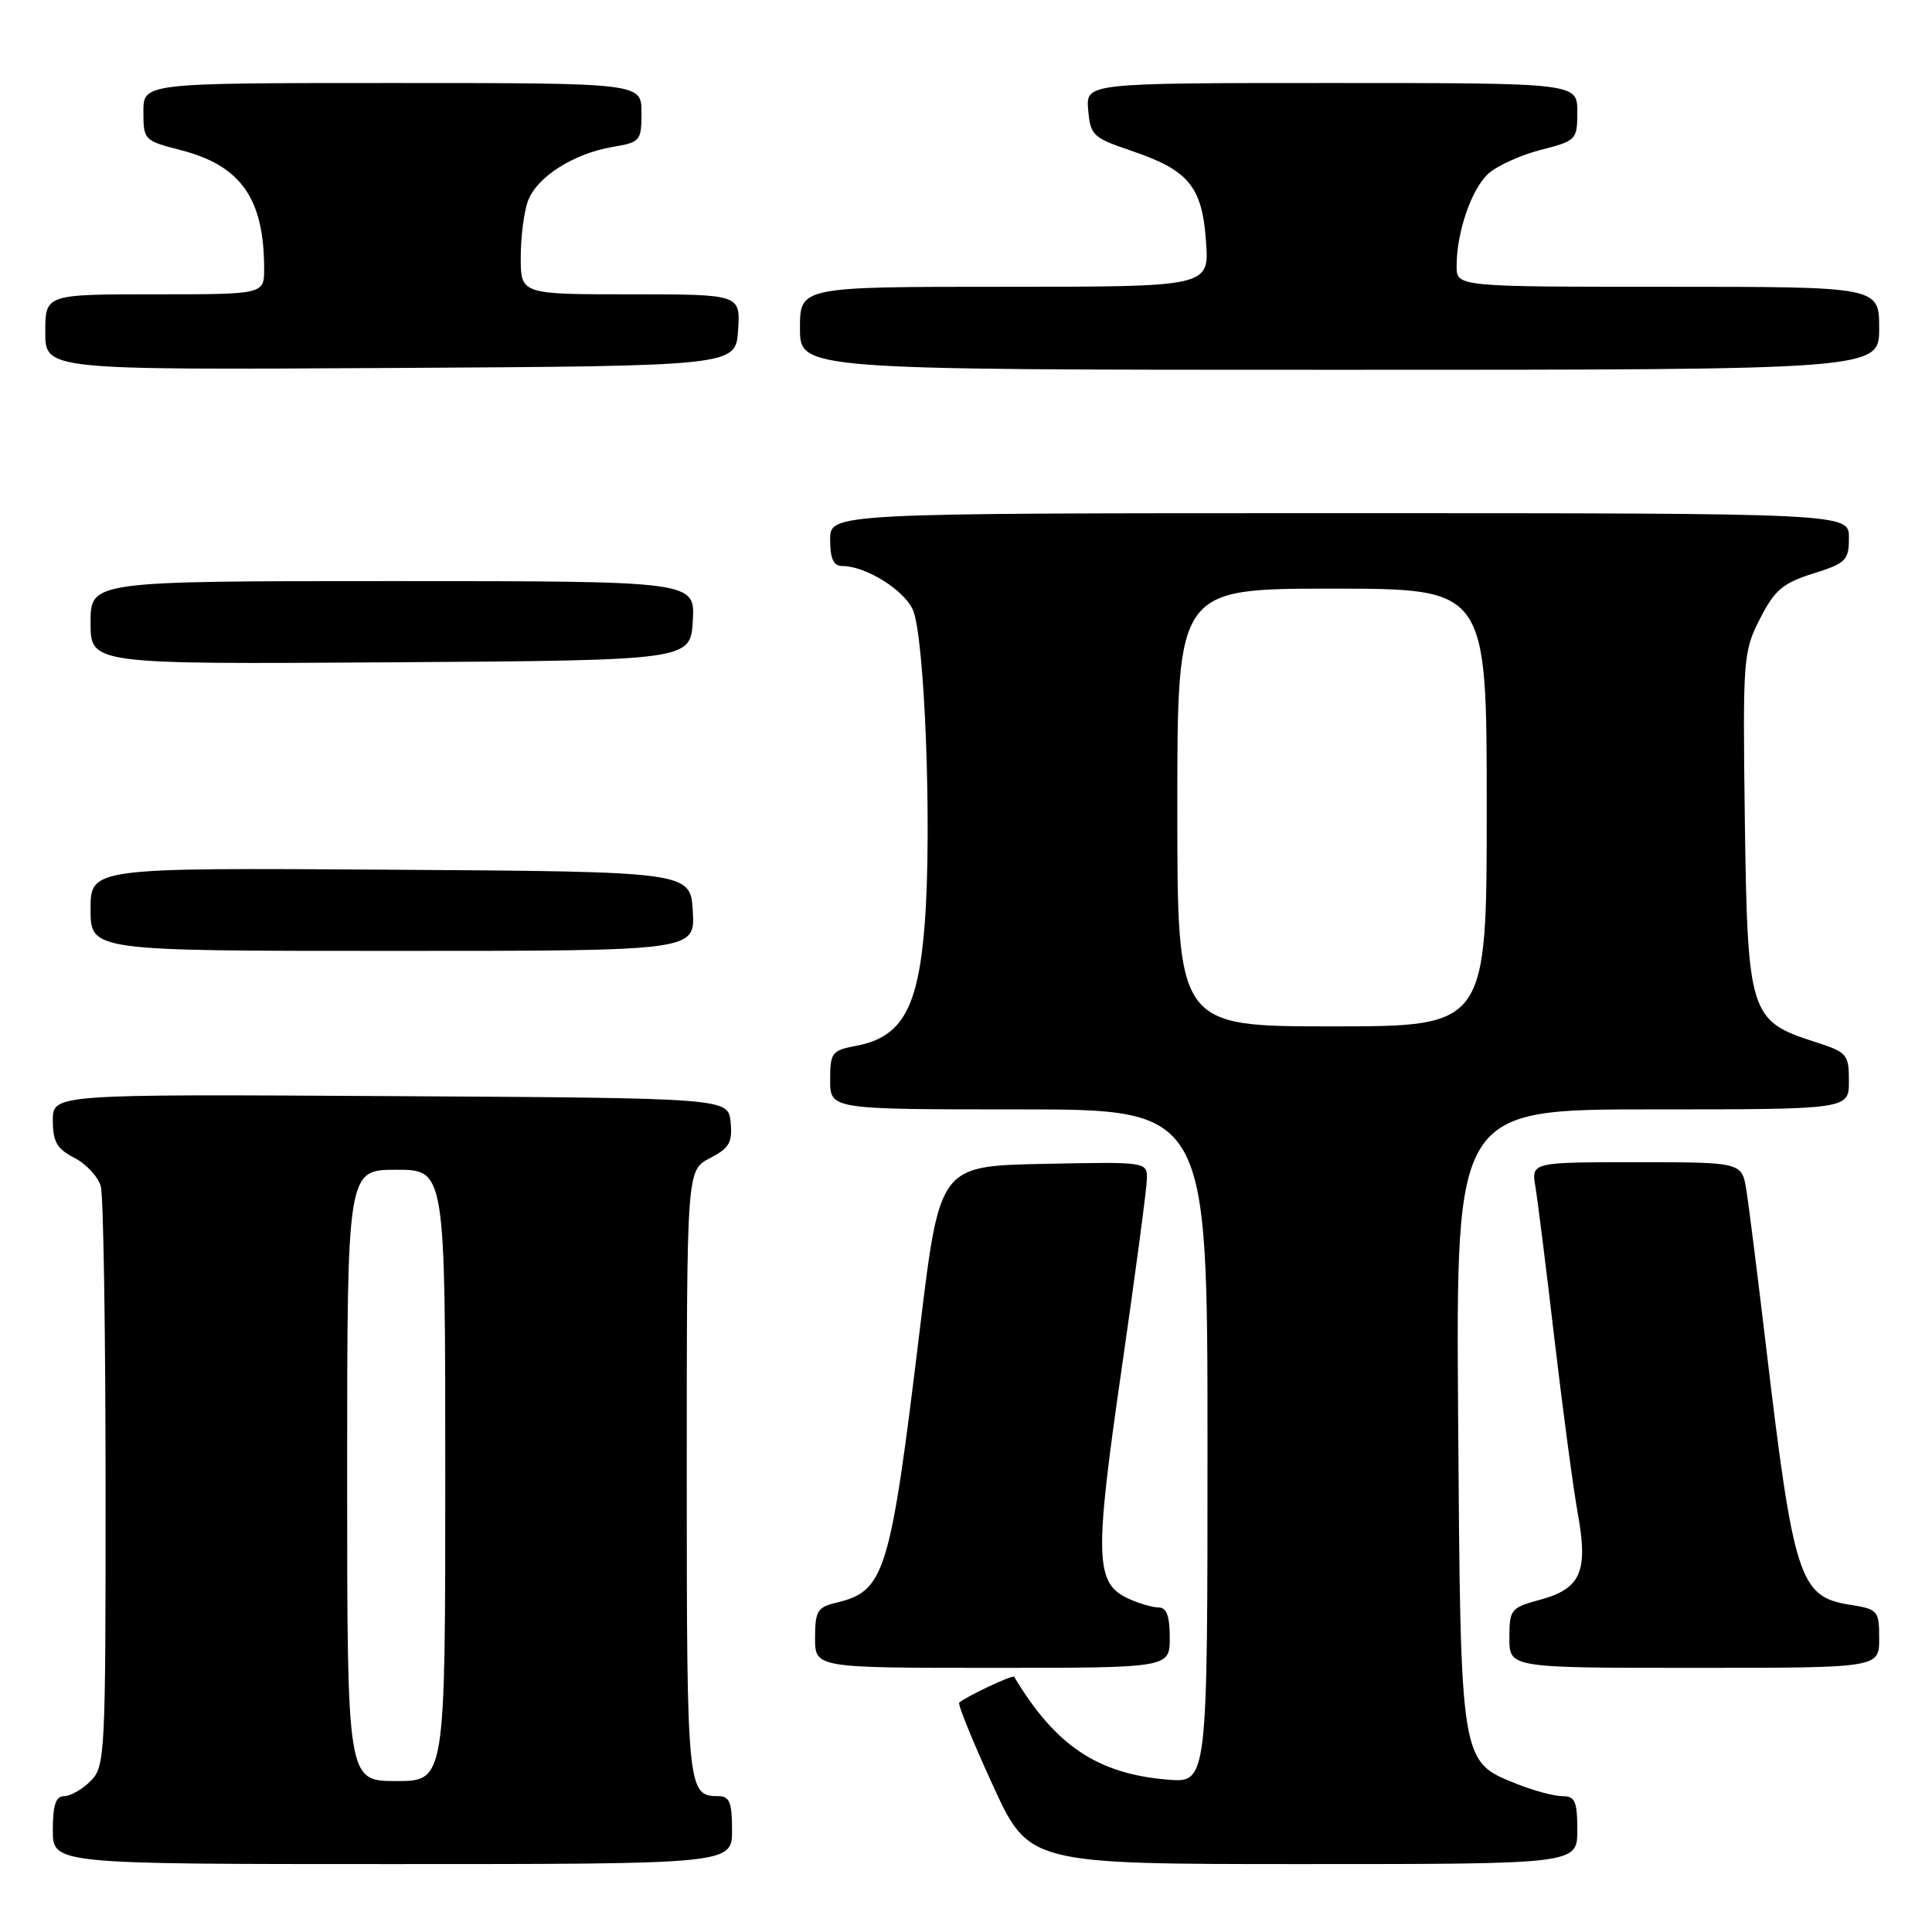 <?xml version="1.0" encoding="UTF-8" standalone="no"?>
<!DOCTYPE svg PUBLIC "-//W3C//DTD SVG 1.1//EN" "http://www.w3.org/Graphics/SVG/1.1/DTD/svg11.dtd" >
<svg xmlns="http://www.w3.org/2000/svg" xmlns:xlink="http://www.w3.org/1999/xlink" version="1.1" viewBox="0 0 256 256">
 <g >
 <path fill="currentColor"
d=" M 97.00 242.50 C 97.00 238.83 96.67 238.00 95.20 238.00 C 91.08 238.00 91.00 237.23 91.00 195.33 C 91.00 155.05 91.00 155.05 94.06 153.47 C 96.64 152.13 97.07 151.39 96.81 148.69 C 96.50 145.50 96.50 145.50 51.75 145.24 C 7.00 144.98 7.00 144.98 7.00 148.46 C 7.00 151.29 7.54 152.23 9.87 153.43 C 11.45 154.25 13.02 155.95 13.36 157.21 C 13.70 158.47 13.98 176.26 13.99 196.75 C 14.00 232.68 13.93 234.07 12.00 236.00 C 10.90 237.10 9.33 238.00 8.50 238.00 C 7.39 238.00 7.00 239.17 7.00 242.50 C 7.00 247.00 7.00 247.00 52.00 247.00 C 97.00 247.00 97.00 247.00 97.00 242.50 Z  M 209.00 242.50 C 209.00 238.68 208.70 238.00 207.02 238.00 C 205.93 238.00 203.21 237.27 200.98 236.38 C 193.46 233.37 193.54 233.85 193.21 187.75 C 192.92 147.00 192.92 147.00 218.96 147.00 C 245.00 147.00 245.00 147.00 244.99 143.25 C 244.99 139.67 244.78 139.43 240.32 138.00 C 231.86 135.28 231.55 134.27 231.20 108.68 C 230.92 87.23 230.98 86.35 233.20 82.00 C 235.15 78.18 236.22 77.27 240.24 76.00 C 244.62 74.62 244.99 74.25 244.99 71.25 C 245.00 68.00 245.00 68.00 177.50 68.00 C 110.00 68.00 110.00 68.00 110.00 71.50 C 110.00 74.04 110.44 75.00 111.60 75.00 C 114.68 75.00 119.74 78.12 120.95 80.78 C 122.52 84.24 123.50 109.61 122.54 122.29 C 121.69 133.58 119.54 137.43 113.44 138.58 C 110.22 139.18 110.00 139.47 110.00 143.11 C 110.00 147.00 110.00 147.00 135.00 147.00 C 160.00 147.00 160.00 147.00 160.00 191.62 C 160.00 236.25 160.00 236.25 154.70 235.81 C 145.42 235.04 139.84 231.30 134.38 222.18 C 134.20 221.88 128.01 224.80 127.10 225.61 C 126.88 225.80 128.87 230.70 131.52 236.48 C 136.33 247.00 136.33 247.00 172.66 247.00 C 209.00 247.00 209.00 247.00 209.00 242.50 Z  M 155.00 217.00 C 155.00 214.17 154.58 213.00 153.55 213.00 C 152.75 213.00 150.95 212.48 149.55 211.84 C 145.09 209.81 144.99 206.49 148.61 181.47 C 150.44 168.84 151.95 157.47 151.97 156.22 C 152.00 153.95 151.98 153.94 138.25 154.22 C 124.51 154.50 124.51 154.50 121.90 176.00 C 117.94 208.70 117.28 210.83 110.75 212.38 C 108.32 212.96 108.00 213.50 108.00 217.02 C 108.00 221.00 108.00 221.00 131.50 221.00 C 155.00 221.00 155.00 221.00 155.00 217.00 Z  M 249.00 217.13 C 249.00 213.39 248.87 213.23 245.02 212.62 C 238.45 211.57 237.65 209.09 234.02 178.50 C 232.91 169.15 231.74 159.81 231.41 157.75 C 230.82 154.00 230.82 154.00 216.87 154.00 C 202.91 154.00 202.91 154.00 203.45 157.25 C 203.75 159.04 204.89 168.15 205.98 177.50 C 207.08 186.85 208.47 197.26 209.08 200.64 C 210.46 208.30 209.46 210.53 203.98 212.00 C 200.19 213.03 200.00 213.27 200.00 217.04 C 200.00 221.00 200.00 221.00 224.50 221.00 C 249.00 221.00 249.00 221.00 249.00 217.13 Z  M 91.80 120.75 C 91.50 115.50 91.50 115.50 51.75 115.24 C 12.00 114.98 12.00 114.98 12.00 120.49 C 12.00 126.00 12.00 126.00 52.05 126.00 C 92.10 126.00 92.10 126.00 91.80 120.75 Z  M 91.80 82.25 C 92.10 77.00 92.10 77.00 52.05 77.00 C 12.00 77.00 12.00 77.00 12.00 82.51 C 12.00 88.02 12.00 88.02 51.75 87.76 C 91.50 87.50 91.50 87.50 91.80 82.25 Z  M 97.80 43.75 C 98.11 39.00 98.11 39.00 83.55 39.00 C 69.00 39.00 69.00 39.00 69.00 34.07 C 69.00 31.35 69.44 27.98 69.98 26.57 C 71.17 23.42 76.04 20.34 81.17 19.47 C 84.85 18.85 85.00 18.67 85.00 14.91 C 85.00 11.00 85.00 11.00 52.00 11.00 C 19.00 11.00 19.00 11.00 19.00 14.81 C 19.00 18.54 19.11 18.65 23.94 19.89 C 31.92 21.93 35.00 26.31 35.00 35.62 C 35.00 39.00 35.00 39.00 20.50 39.00 C 6.00 39.00 6.00 39.00 6.00 44.01 C 6.00 49.02 6.00 49.02 51.75 48.76 C 97.50 48.50 97.50 48.50 97.80 43.75 Z  M 249.00 43.50 C 249.00 38.00 249.00 38.00 221.00 38.00 C 193.00 38.00 193.00 38.00 193.01 35.25 C 193.01 30.78 194.95 25.13 197.17 23.05 C 198.31 21.99 201.44 20.56 204.12 19.87 C 208.89 18.65 209.00 18.53 209.00 14.81 C 209.00 11.00 209.00 11.00 176.44 11.00 C 143.88 11.00 143.88 11.00 144.19 14.58 C 144.48 17.93 144.84 18.26 149.85 19.96 C 157.50 22.54 159.28 24.68 159.80 31.96 C 160.24 38.00 160.24 38.00 133.12 38.00 C 106.00 38.00 106.00 38.00 106.00 43.50 C 106.00 49.00 106.00 49.00 177.50 49.00 C 249.00 49.00 249.00 49.00 249.00 43.50 Z  M 46.00 195.50 C 46.00 155.00 46.00 155.00 52.50 155.00 C 59.00 155.00 59.00 155.00 59.00 195.50 C 59.00 236.00 59.00 236.00 52.50 236.00 C 46.00 236.00 46.00 236.00 46.00 195.50 Z  M 156.00 107.00 C 156.00 78.00 156.00 78.00 176.50 78.00 C 197.00 78.00 197.00 78.00 197.00 107.00 C 197.00 136.00 197.00 136.00 176.50 136.00 C 156.00 136.00 156.00 136.00 156.00 107.00 Z "/>
</g>
</svg>